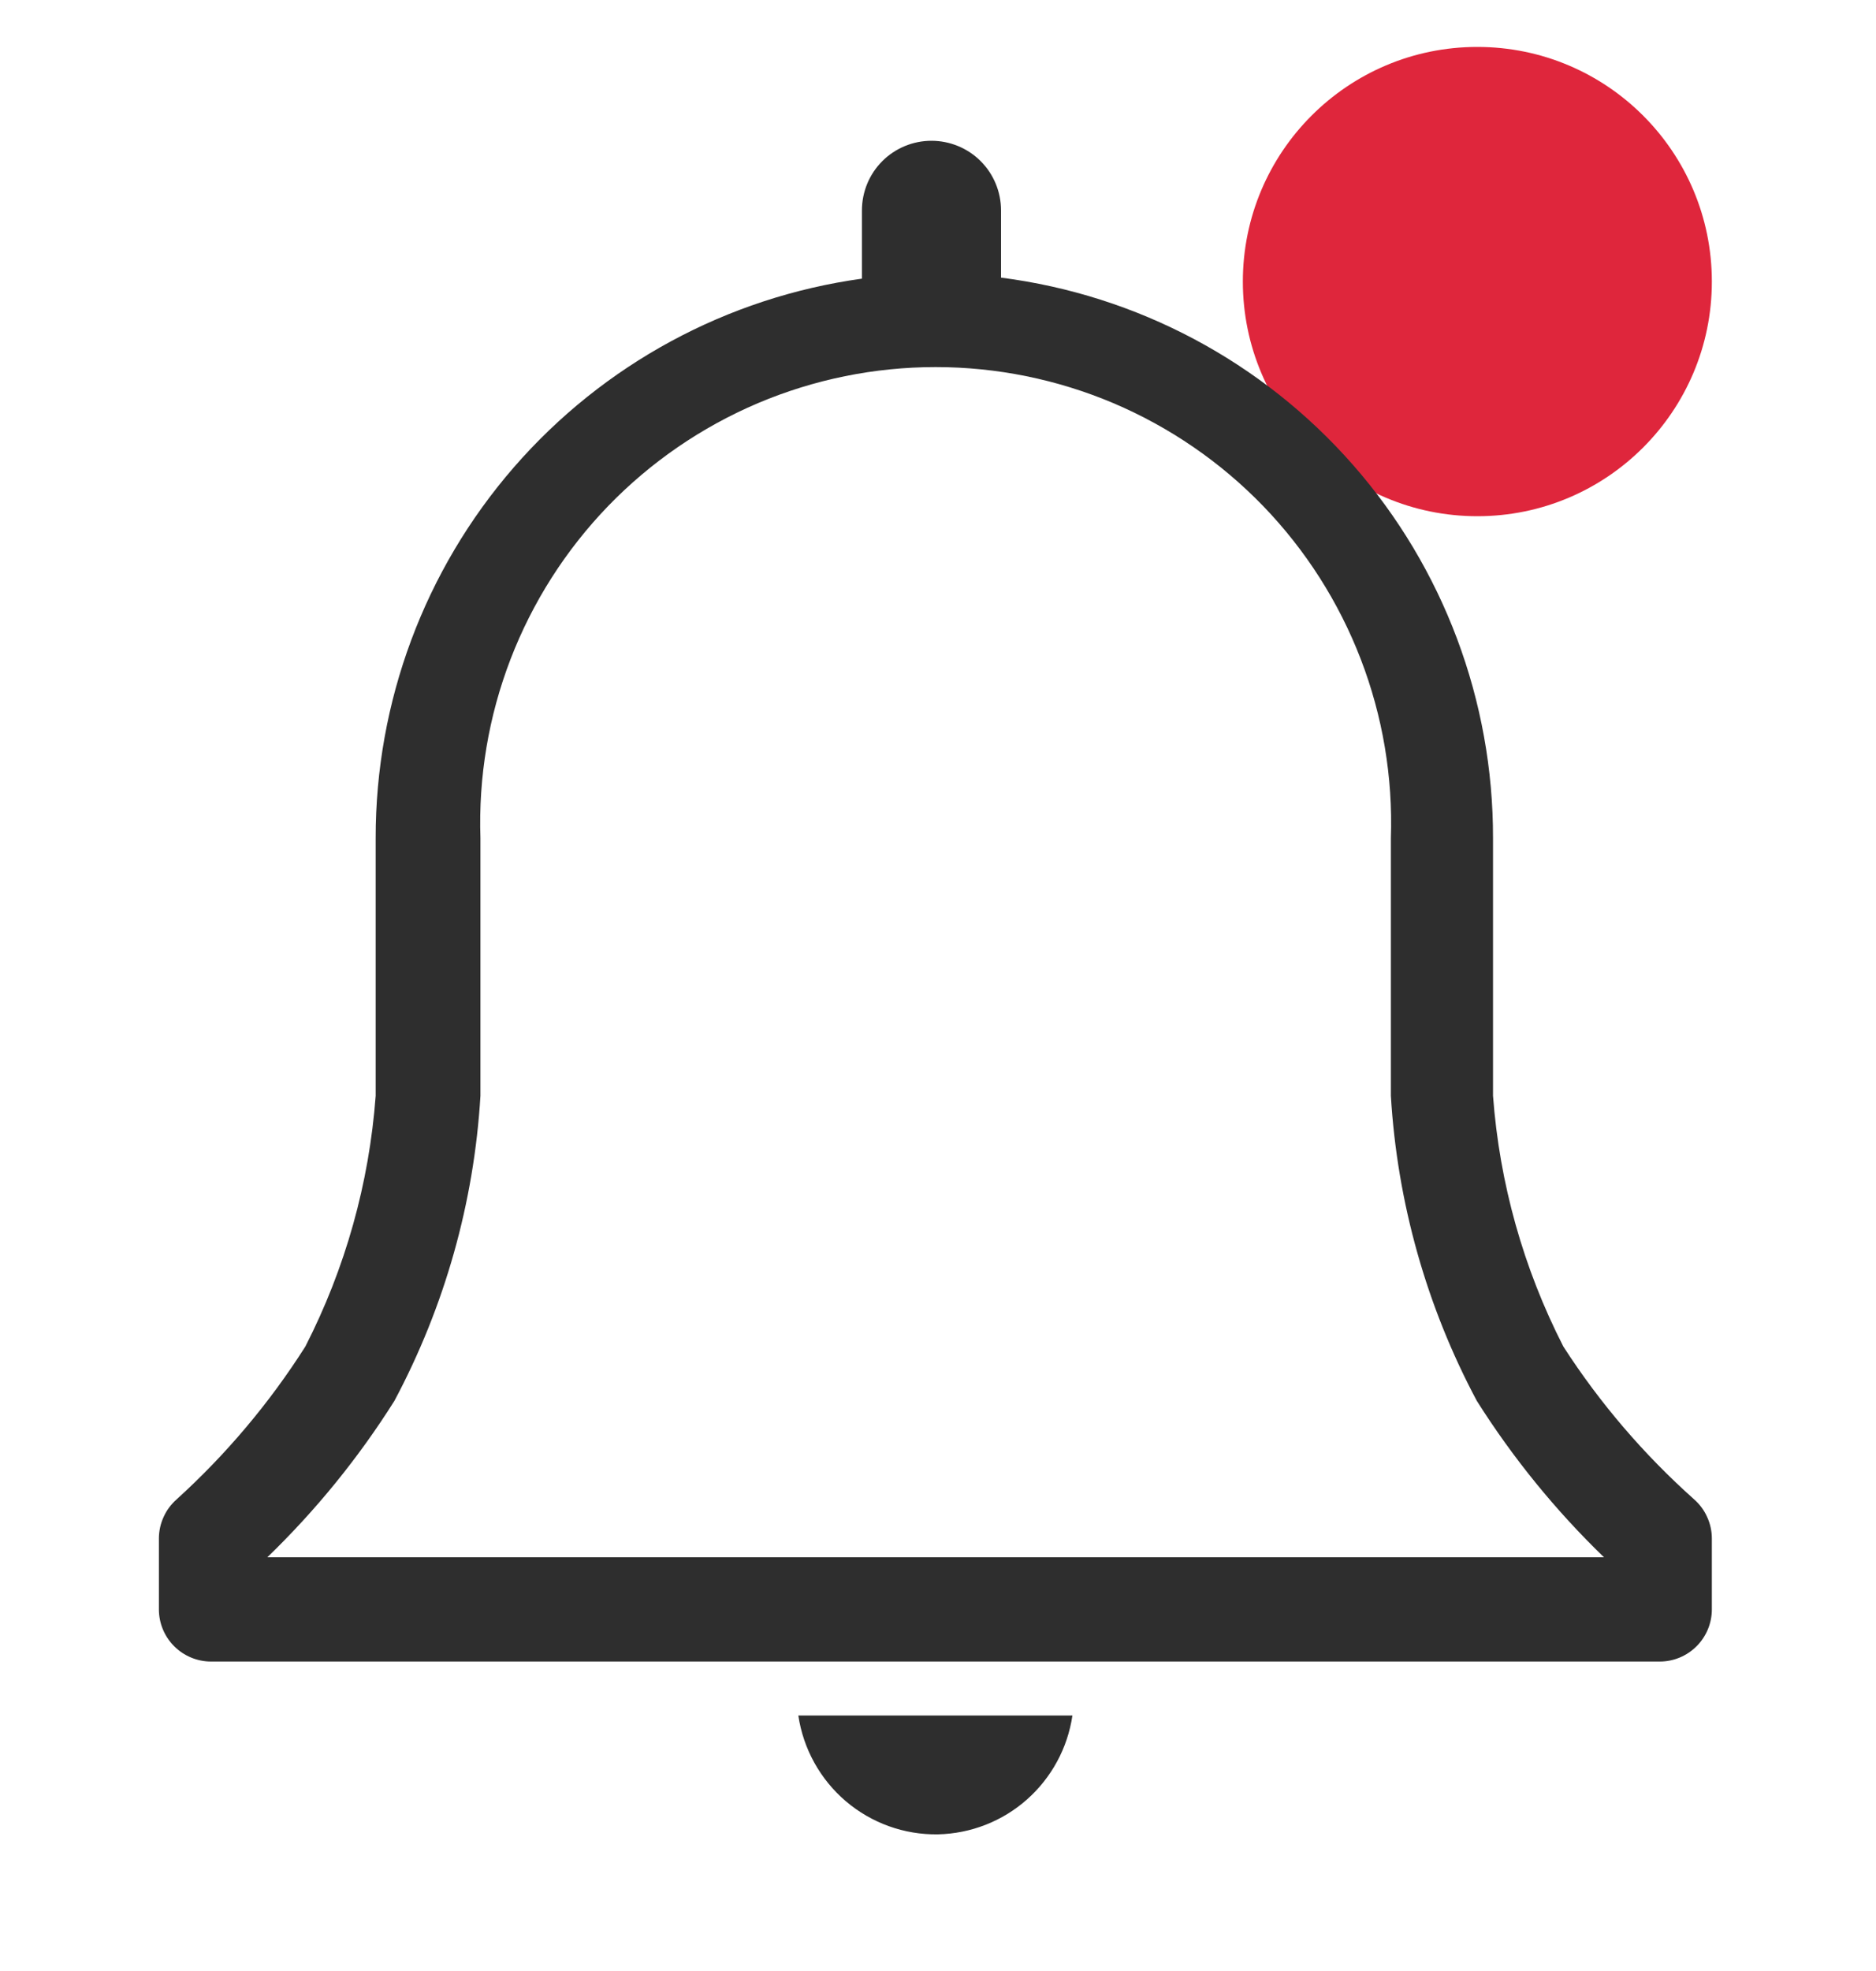 <svg width="20" height="21" viewBox="0 0 20 21" fill="none" xmlns="http://www.w3.org/2000/svg">
<g clip-path="url(#clip0_779_931)">
<path d="M10 19.544C10.35 19.536 10.686 19.405 10.948 19.173C11.21 18.941 11.382 18.624 11.433 18.278H8.511C8.564 18.634 8.744 18.958 9.017 19.191C9.291 19.424 9.64 19.55 10 19.544Z" fill="#2E2E2E"/>
<circle cx="15.75" cy="3" r="2.5" fill="#DF263C"/>
<path d="M18.061 15.975C17.525 15.497 17.056 14.95 16.667 14.347C16.241 13.515 15.986 12.607 15.917 11.675V8.931C15.92 7.467 15.389 6.052 14.424 4.953C13.458 3.853 12.124 3.144 10.672 2.958V2.242C10.672 2.045 10.594 1.856 10.455 1.717C10.316 1.578 10.127 1.5 9.93 1.5C9.734 1.5 9.545 1.578 9.406 1.717C9.267 1.856 9.189 2.045 9.189 2.242V2.969C7.75 3.168 6.432 3.882 5.479 4.978C4.526 6.074 4.003 7.478 4.005 8.931V11.675C3.936 12.607 3.681 13.515 3.255 14.347C2.873 14.948 2.411 15.496 1.883 15.975C1.824 16.027 1.776 16.091 1.744 16.163C1.711 16.235 1.694 16.313 1.694 16.392V17.147C1.694 17.295 1.753 17.436 1.857 17.54C1.961 17.644 2.103 17.703 2.25 17.703H17.694C17.842 17.703 17.983 17.644 18.087 17.54C18.191 17.436 18.25 17.295 18.25 17.147V16.392C18.25 16.313 18.233 16.235 18.2 16.163C18.168 16.091 18.12 16.027 18.061 15.975ZM2.85 16.592C3.367 16.092 3.822 15.533 4.205 14.925C4.741 13.92 5.054 12.812 5.122 11.675V8.931C5.1 8.279 5.209 7.631 5.443 7.023C5.677 6.415 6.031 5.86 6.484 5.391C6.937 4.923 7.479 4.551 8.079 4.296C8.679 4.042 9.323 3.911 9.975 3.911C10.626 3.911 11.271 4.042 11.871 4.296C12.471 4.551 13.013 4.923 13.466 5.391C13.919 5.86 14.273 6.415 14.507 7.023C14.741 7.631 14.85 8.279 14.828 8.931V11.675C14.896 12.812 15.208 13.92 15.744 14.925C16.128 15.533 16.583 16.092 17.1 16.592H2.85Z" fill="#2E2E2E"/>
</g>
<defs>
<clipPath id="clip0_779_931">
<rect width="20" height="20" fill="white" transform="translate(0 0.5)"/>
</clipPath>
</defs>
</svg>
